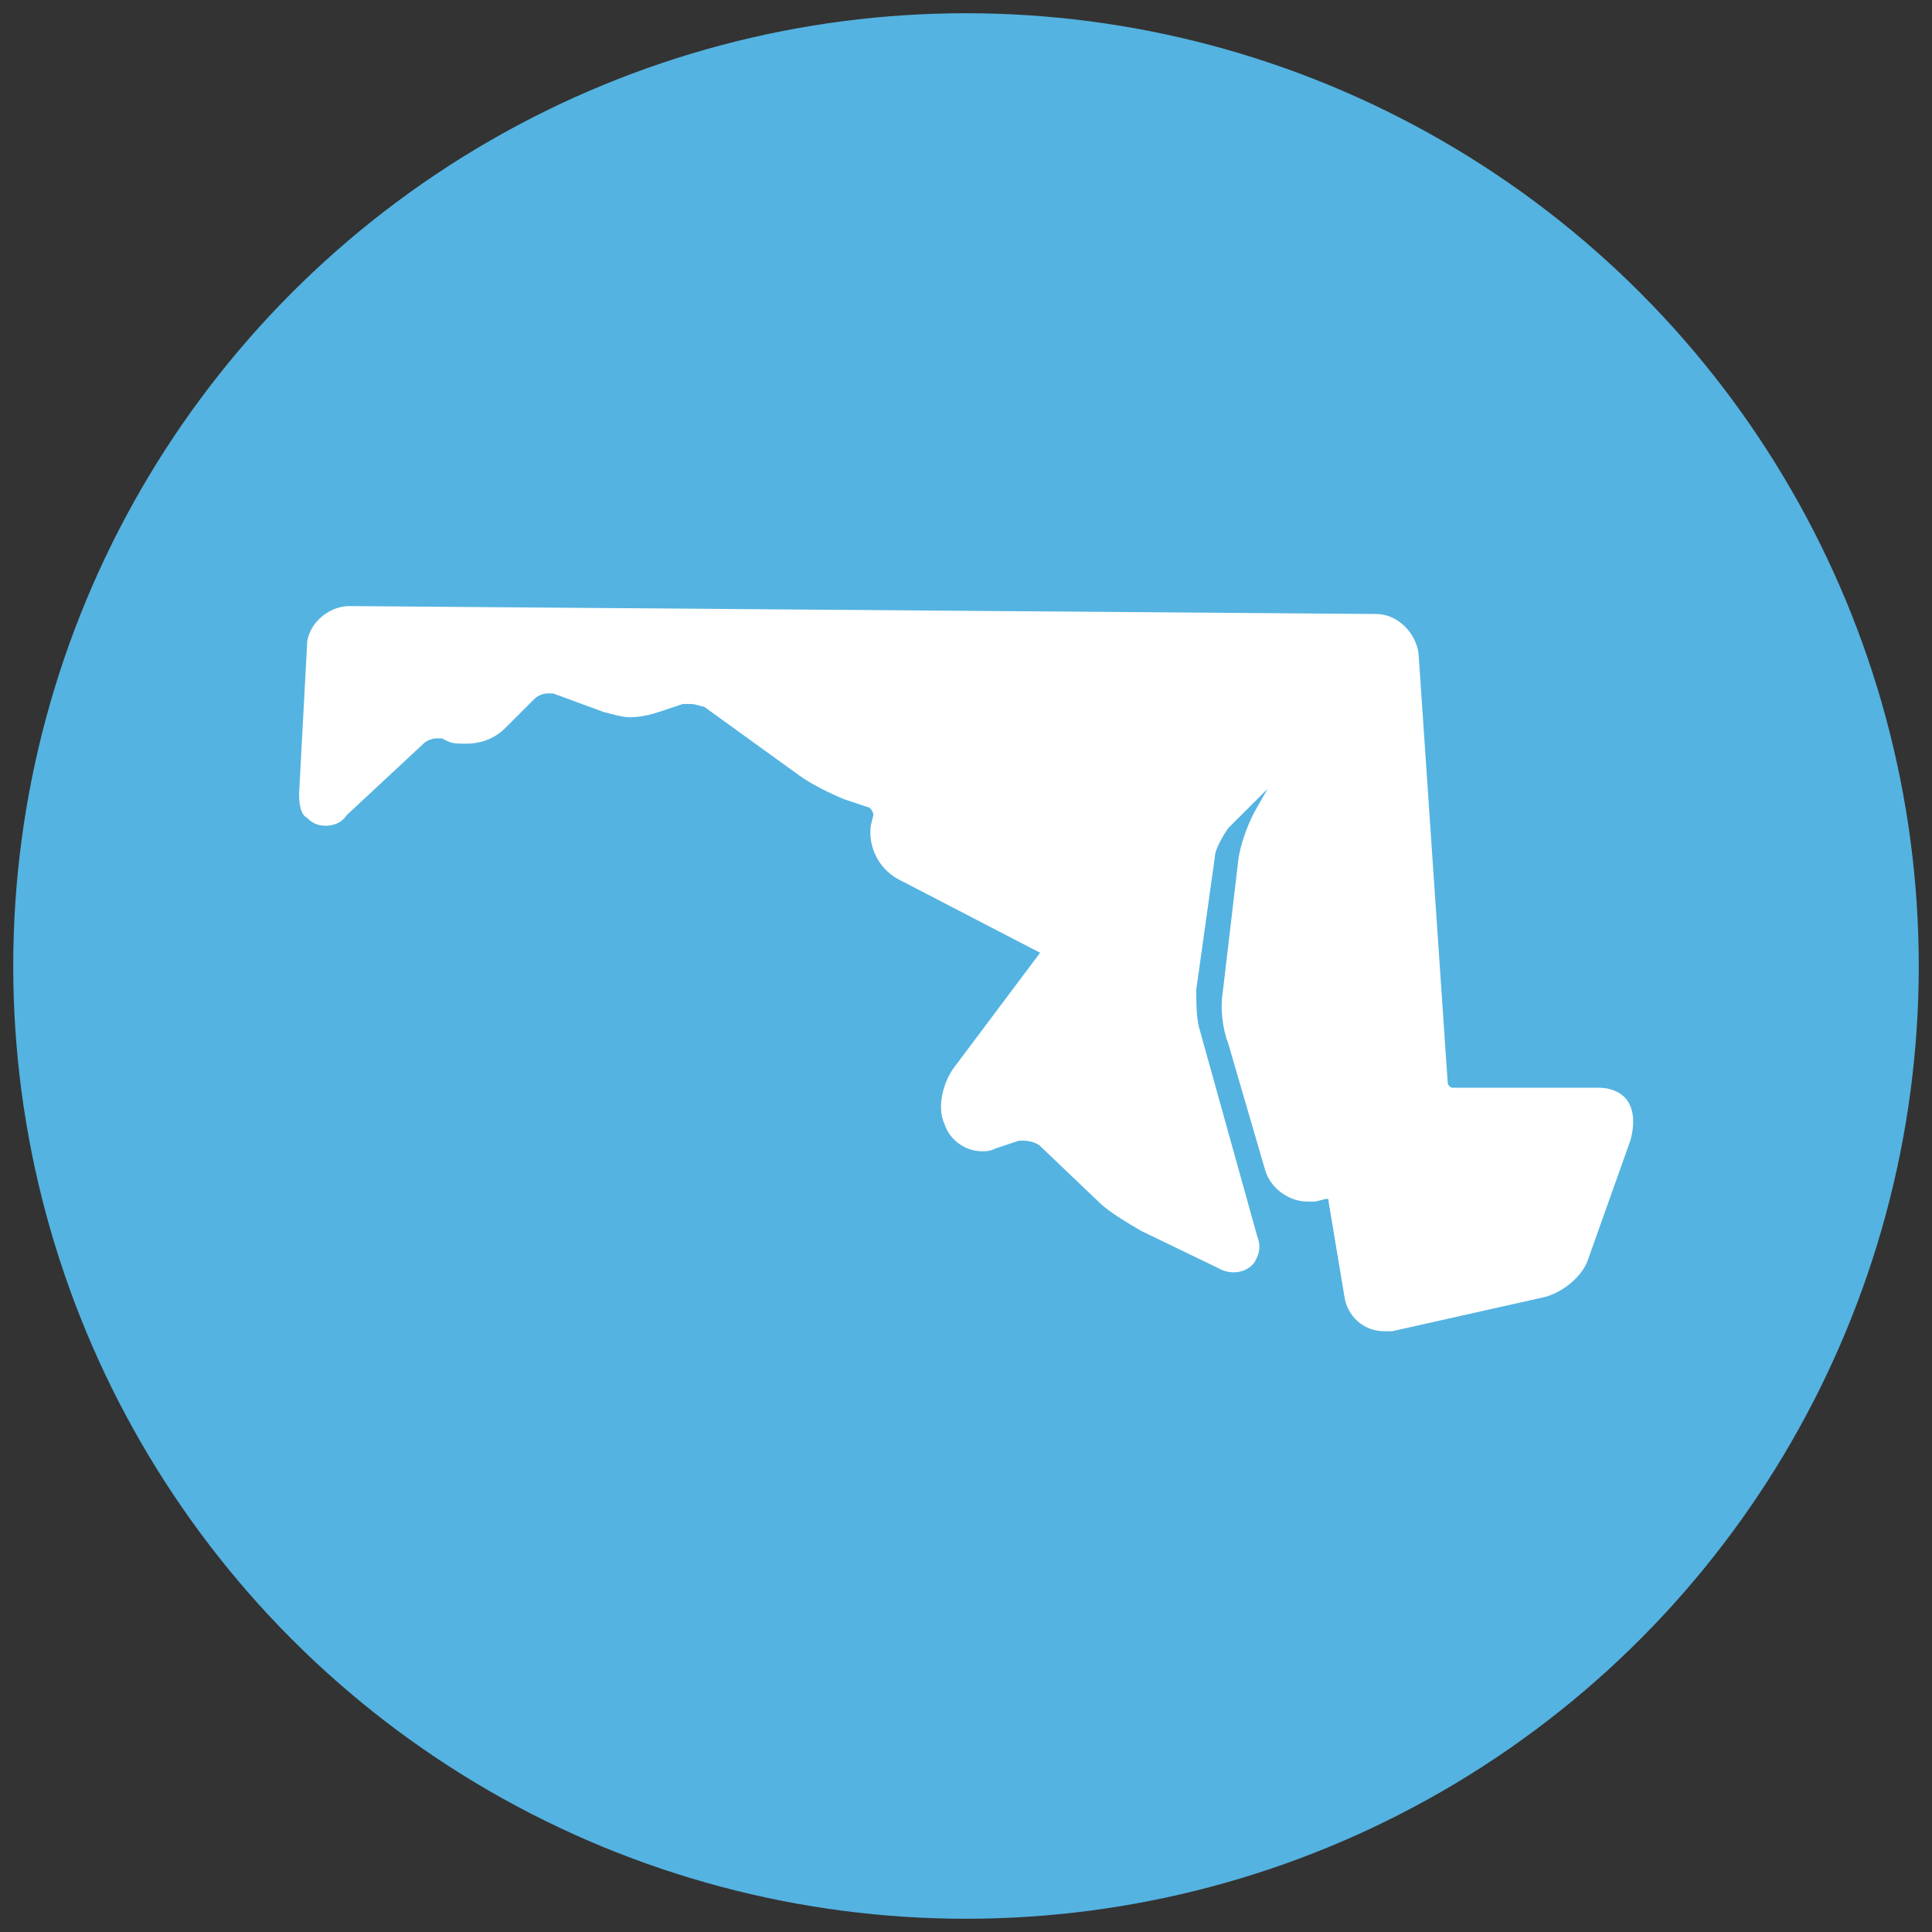 <svg xmlns="http://www.w3.org/2000/svg" viewBox="0 0 73 73"><rect x="0" y="0" width="73" height="73" fill="#333333" stroke="none"/><circle fill="#54B3E1" cx="36.5" cy="36.5" r="36"/><path fill="#FFF" d="M61.5 41.6c-.2-.3-.6-.5-1.1-.5h-5.5c-.1 0-.2-.1-.2-.2l-1.1-16.2c-.1-.8-.8-1.5-1.6-1.5l-38.8-.3c-.8 0-1.6.7-1.6 1.5l-.3 5.6c0 .5.1.8.3.9.2.2.4.3.7.3.3 0 .6-.1.8-.4l2.9-2.7c.1-.1.3-.2.5-.2h.2l.2.1c.2.1.4.1.7.1.6 0 1.1-.2 1.5-.6l1.1-1.1c.1-.1.3-.2.5-.2h.2l1.9.7c.4.1.7.2 1 .2.4 0 .8-.1 1.1-.2l.9-.3h.3c.2 0 .4.1.5.1l3.6 2.6c.4.3 1.2.7 1.7.9l.9.3c.1 0 .2.2.2.3l-.1.4c-.1.8.3 1.6 1 2l5.4 2.8-3.3 4.4c-.4.6-.6 1.5-.3 2.1.2.6.8 1 1.4 1 .2 0 .3 0 .5-.1l.9-.3h.2c.2 0 .5.1.6.2l2.2 2.1c.4.4 1.1.8 1.6 1.1l2.9 1.4c.5.3 1.1.2 1.4-.2.1-.2.3-.5.1-1l-2.2-7.9c-.1-.4-.1-1-.1-1.4l.7-5c0-.3.3-.8.5-1.1l1.5-1.5-.4.7c-.3.5-.6 1.3-.7 1.9l-.6 5.1c-.1.6 0 1.4.2 1.9l1.4 4.8c.2.7.9 1.2 1.6 1.2h.3l.4-.1c.1 0 .1 0 .1.1l.6 3.6c.1.7.7 1.3 1.5 1.3h.3l5.8-1.3c.7-.2 1.4-.8 1.6-1.4l1.6-4.5c.2-.7.1-1.2-.1-1.5z"/></svg>